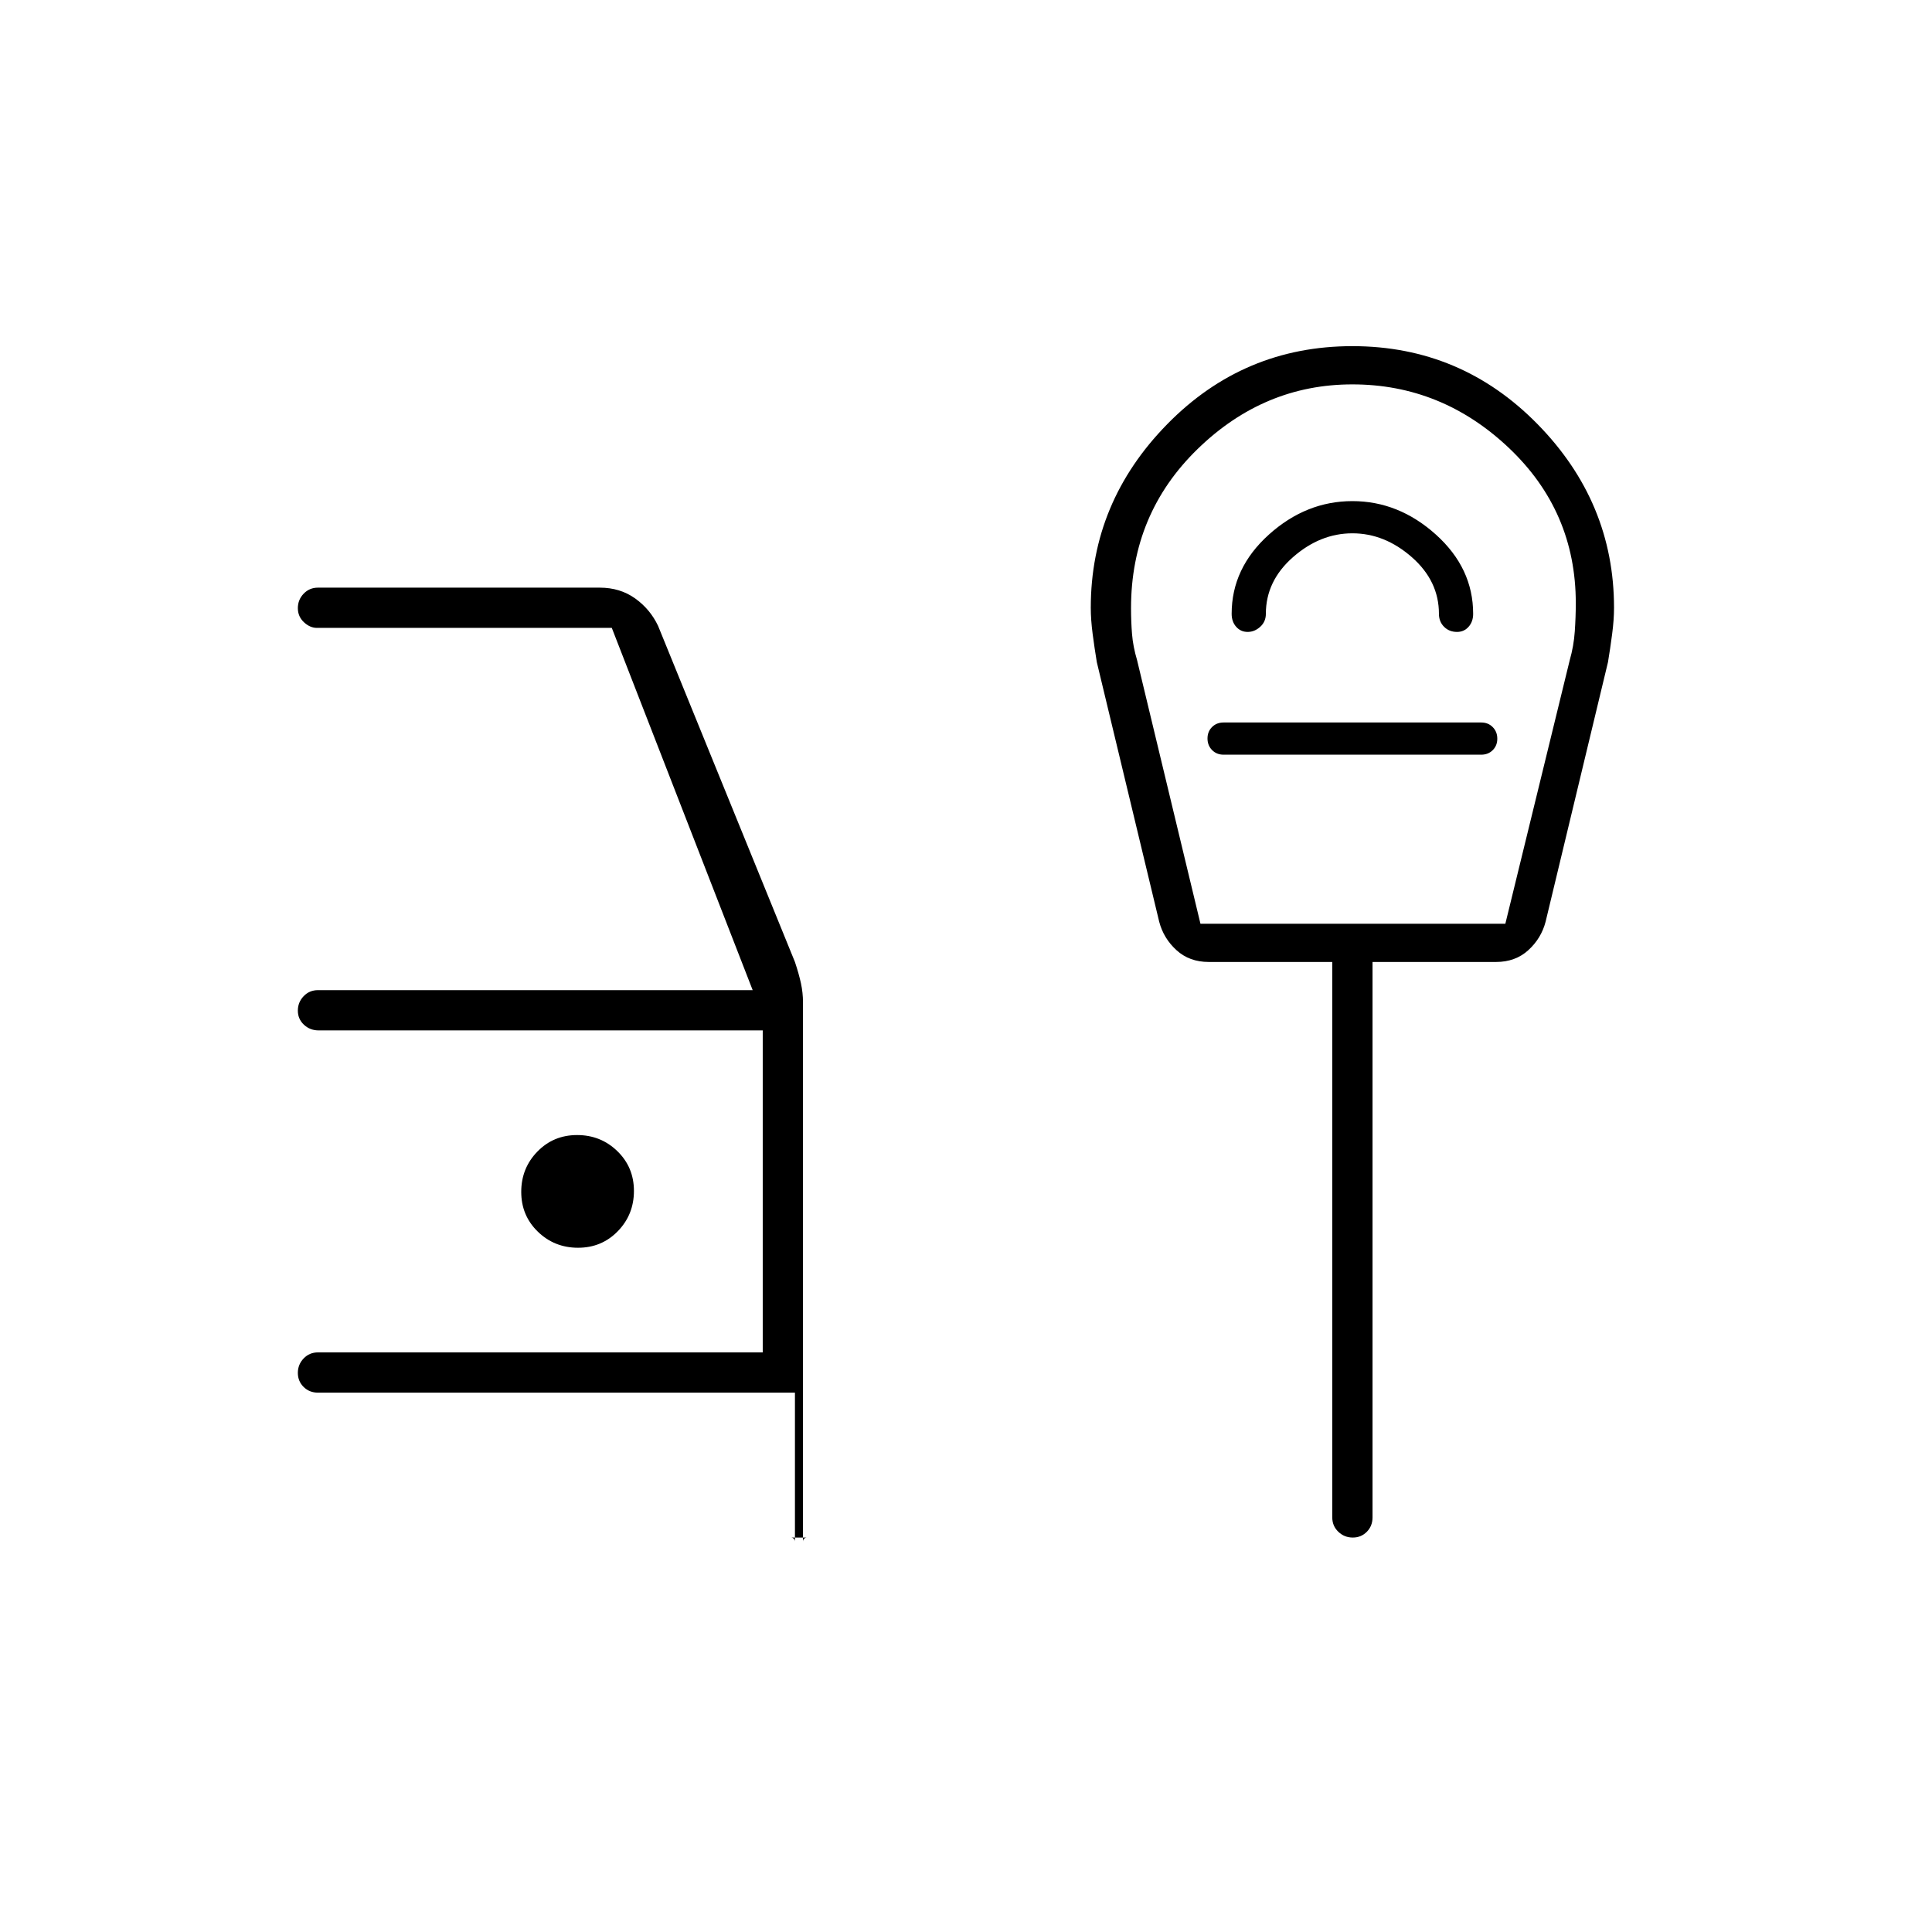 <svg xmlns="http://www.w3.org/2000/svg" height="20" viewBox="0 -960 960 960" width="20"><path d="M393-196q.85 0 1.42.57.58.58.58 1.43v-74H158q-4.25 0-7.12-2.82-2.88-2.83-2.88-7 0-4.18 2.88-7.18 2.87-3 7.12-3h221v-160H158.28q-4.23 0-7.26-2.82-3.02-2.83-3.02-7 0-4.18 2.88-7.18 2.87-3 7.12-3h216l-70-180H157.5q-3.45 0-6.48-2.82-3.02-2.83-3.02-7 0-4.18 2.88-7.18 2.87-3 7.12-3h140q10.11 0 17.59 5.35T327-649l68 167q2 6 3 10.67 1 4.66 1 9.33v268q0-.85.58-1.43.57-.57 1.42-.57h-8ZM287.24-340q11.76 0 19.76-8.24 8-8.23 8-20 0-11.76-8.24-19.76-8.23-8-20-8-11.76 0-19.76 8.24-8 8.23-8 20 0 11.76 8.24 19.76 8.23 8 20 8ZM596.5-501H748l32-131q2-7 2.5-14.24t.5-14.06q0-45.7-33.32-77.2T672-769q-43.94 0-76.97 32.16Q562-704.67 562-657.83q0 6.7.5 12.9T565-632l31.5 131ZM672-711q-23 0-41.5 16.64Q612-677.71 612-655q0 3.9 2.25 6.45 2.26 2.55 5.7 2.55 3.45 0 6.25-2.55T629-655q0-16.33 13.5-28.17Q656-695 672-695t29.5 11.83Q715-671.33 715-655q0 3.9 2.55 6.45Q720.1-646 724-646q3.47 0 5.73-2.55Q732-651.1 732-655q0-22.71-18.5-39.36Q695-711 672-711Zm-64 126h128q3.47 0 5.73-2.25 2.27-2.26 2.27-5.7 0-3.45-2.27-5.75-2.26-2.3-5.73-2.3H608q-3.47 0-5.73 2.25-2.27 2.26-2.27 5.7 0 3.45 2.27 5.75 2.26 2.3 5.73 2.3Zm64.18 389q-4.18 0-7.18-2.88-3-2.87-3-7.12v-276h-61.35q-9.65 0-16.07-5.87-6.42-5.86-8.58-14.13l-31-129q-1.14-6.89-2.07-14-.93-7.11-.93-13 0-52.48 38-91.24T672-788q54 0 92 38.76T802-658q0 5.89-.93 13T799-631l-31 129q-2.16 8.27-8.58 14.13Q753-482 743.35-482H682v276q0 4.25-2.82 7.12-2.83 2.88-7 2.88ZM672-635Z"/></svg>